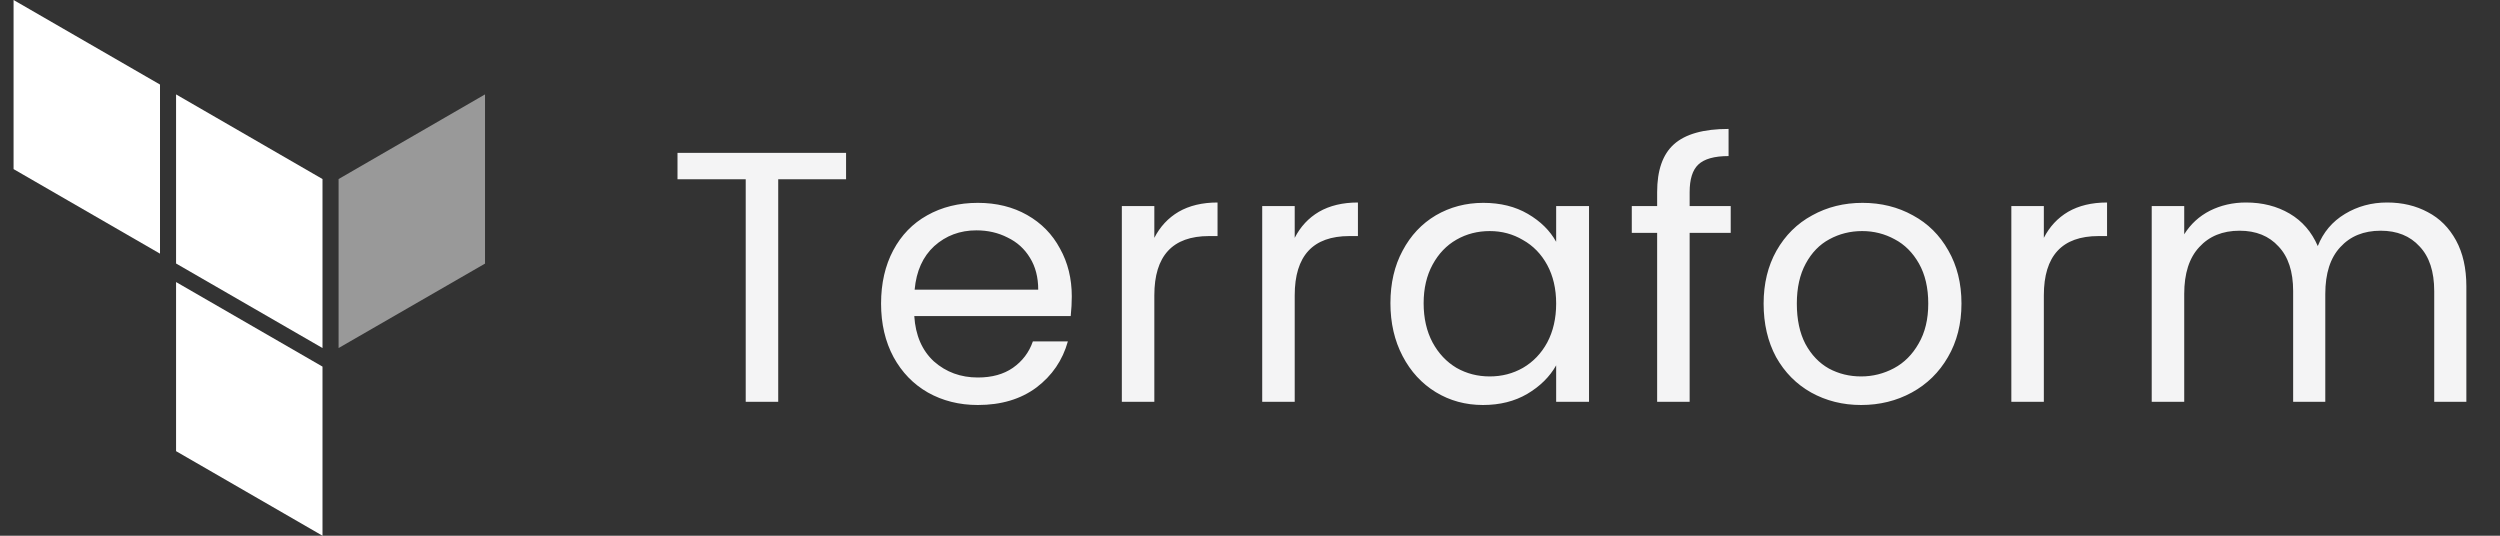 <svg width="112" height="24" viewBox="0 0 112 24" fill="none" xmlns="http://www.w3.org/2000/svg">
<rect x="0" y="0" width="112" height="24" fill="#333333" stroke="none"/>
<path opacity="0.5" d="M15.169 8.021V15.592L21.729 11.809V4.229L15.169 8.021Z" fill="white"/>
<path d="M7.888 4.229L14.448 8.021V15.592L7.888 11.805V4.229Z" fill="white"/>
<path d="M0.608 0V7.576L7.168 11.364V3.788L0.608 0ZM7.888 20.212L14.448 24V16.424L7.888 12.636V20.212Z" fill="white"/>
<path d="M37.904 6.848V8.032H34.864V18H33.408V8.032H30.352V6.848H37.904ZM48.016 13.28C48.016 13.557 48 13.851 47.968 14.16H40.96C41.014 15.024 41.307 15.701 41.84 16.192C42.384 16.672 43.04 16.912 43.808 16.912C44.438 16.912 44.96 16.768 45.376 16.48C45.803 16.181 46.102 15.787 46.272 15.296H47.84C47.605 16.139 47.136 16.827 46.432 17.36C45.728 17.883 44.853 18.144 43.808 18.144C42.976 18.144 42.23 17.957 41.568 17.584C40.917 17.211 40.406 16.683 40.032 16C39.659 15.307 39.472 14.507 39.472 13.6C39.472 12.693 39.654 11.899 40.016 11.216C40.379 10.533 40.886 10.011 41.536 9.648C42.197 9.275 42.955 9.088 43.808 9.088C44.64 9.088 45.376 9.269 46.016 9.632C46.656 9.995 47.147 10.496 47.488 11.136C47.84 11.765 48.016 12.48 48.016 13.28ZM46.512 12.976C46.512 12.421 46.389 11.947 46.144 11.552C45.899 11.147 45.563 10.843 45.136 10.64C44.72 10.427 44.256 10.32 43.744 10.32C43.008 10.32 42.379 10.555 41.856 11.024C41.344 11.493 41.051 12.144 40.976 12.976H46.512ZM51.714 10.656C51.97 10.155 52.333 9.765 52.802 9.488C53.282 9.211 53.863 9.072 54.546 9.072V10.576H54.162C52.53 10.576 51.714 11.461 51.714 13.232V18H50.258V9.232H51.714V10.656ZM58.003 10.656C58.259 10.155 58.621 9.765 59.091 9.488C59.571 9.211 60.152 9.072 60.835 9.072V10.576H60.451C58.819 10.576 58.003 11.461 58.003 13.232V18H56.547V9.232H58.003V10.656ZM62.291 13.584C62.291 12.688 62.473 11.904 62.836 11.232C63.198 10.549 63.694 10.021 64.323 9.648C64.963 9.275 65.673 9.088 66.451 9.088C67.219 9.088 67.886 9.253 68.451 9.584C69.017 9.915 69.438 10.331 69.716 10.832V9.232H71.188V18H69.716V16.368C69.427 16.88 68.996 17.307 68.419 17.648C67.854 17.979 67.193 18.144 66.436 18.144C65.657 18.144 64.953 17.952 64.323 17.568C63.694 17.184 63.198 16.645 62.836 15.952C62.473 15.259 62.291 14.469 62.291 13.584ZM69.716 13.6C69.716 12.939 69.582 12.363 69.316 11.872C69.049 11.381 68.686 11.008 68.228 10.752C67.779 10.485 67.284 10.352 66.74 10.352C66.195 10.352 65.7 10.48 65.251 10.736C64.803 10.992 64.446 11.365 64.18 11.856C63.913 12.347 63.779 12.923 63.779 13.584C63.779 14.256 63.913 14.843 64.18 15.344C64.446 15.835 64.803 16.213 65.251 16.48C65.7 16.736 66.195 16.864 66.74 16.864C67.284 16.864 67.779 16.736 68.228 16.48C68.686 16.213 69.049 15.835 69.316 15.344C69.582 14.843 69.716 14.261 69.716 13.6ZM77.536 10.432H75.696V18H74.24V10.432H73.104V9.232H74.24V8.608C74.24 7.627 74.491 6.912 74.992 6.464C75.504 6.005 76.32 5.776 77.44 5.776V6.992C76.8 6.992 76.347 7.12 76.08 7.376C75.824 7.621 75.696 8.032 75.696 8.608V9.232H77.536V10.432ZM83.378 18.144C82.556 18.144 81.81 17.957 81.138 17.584C80.476 17.211 79.954 16.683 79.57 16C79.196 15.307 79.01 14.507 79.01 13.6C79.01 12.704 79.202 11.915 79.586 11.232C79.98 10.539 80.514 10.011 81.186 9.648C81.858 9.275 82.61 9.088 83.442 9.088C84.274 9.088 85.026 9.275 85.698 9.648C86.37 10.011 86.898 10.533 87.282 11.216C87.676 11.899 87.874 12.693 87.874 13.6C87.874 14.507 87.671 15.307 87.266 16C86.871 16.683 86.332 17.211 85.65 17.584C84.967 17.957 84.21 18.144 83.378 18.144ZM83.378 16.864C83.9 16.864 84.391 16.741 84.85 16.496C85.308 16.251 85.676 15.883 85.954 15.392C86.242 14.901 86.386 14.304 86.386 13.6C86.386 12.896 86.247 12.299 85.97 11.808C85.692 11.317 85.33 10.955 84.882 10.72C84.434 10.475 83.948 10.352 83.426 10.352C82.892 10.352 82.402 10.475 81.954 10.72C81.516 10.955 81.164 11.317 80.898 11.808C80.631 12.299 80.498 12.896 80.498 13.6C80.498 14.315 80.626 14.917 80.882 15.408C81.148 15.899 81.5 16.267 81.938 16.512C82.375 16.747 82.855 16.864 83.378 16.864ZM91.564 10.656C91.82 10.155 92.183 9.765 92.652 9.488C93.132 9.211 93.713 9.072 94.396 9.072V10.576H94.012C92.38 10.576 91.564 11.461 91.564 13.232V18H90.108V9.232H91.564V10.656ZM106.941 9.072C107.623 9.072 108.231 9.216 108.765 9.504C109.298 9.781 109.719 10.203 110.029 10.768C110.338 11.333 110.493 12.021 110.493 12.832V18H109.053V13.04C109.053 12.165 108.834 11.499 108.397 11.04C107.97 10.571 107.389 10.336 106.653 10.336C105.895 10.336 105.293 10.581 104.845 11.072C104.397 11.552 104.173 12.251 104.173 13.168V18H102.733V13.04C102.733 12.165 102.514 11.499 102.077 11.04C101.65 10.571 101.069 10.336 100.333 10.336C99.575 10.336 98.973 10.581 98.525 11.072C98.077 11.552 97.853 12.251 97.853 13.168V18H96.397V9.232H97.853V10.496C98.141 10.037 98.525 9.685 99.005 9.44C99.495 9.195 100.034 9.072 100.621 9.072C101.357 9.072 102.007 9.237 102.573 9.568C103.138 9.899 103.559 10.384 103.837 11.024C104.082 10.405 104.487 9.925 105.053 9.584C105.618 9.243 106.247 9.072 106.941 9.072Z" fill="#F4F4F5"/>
</svg>
